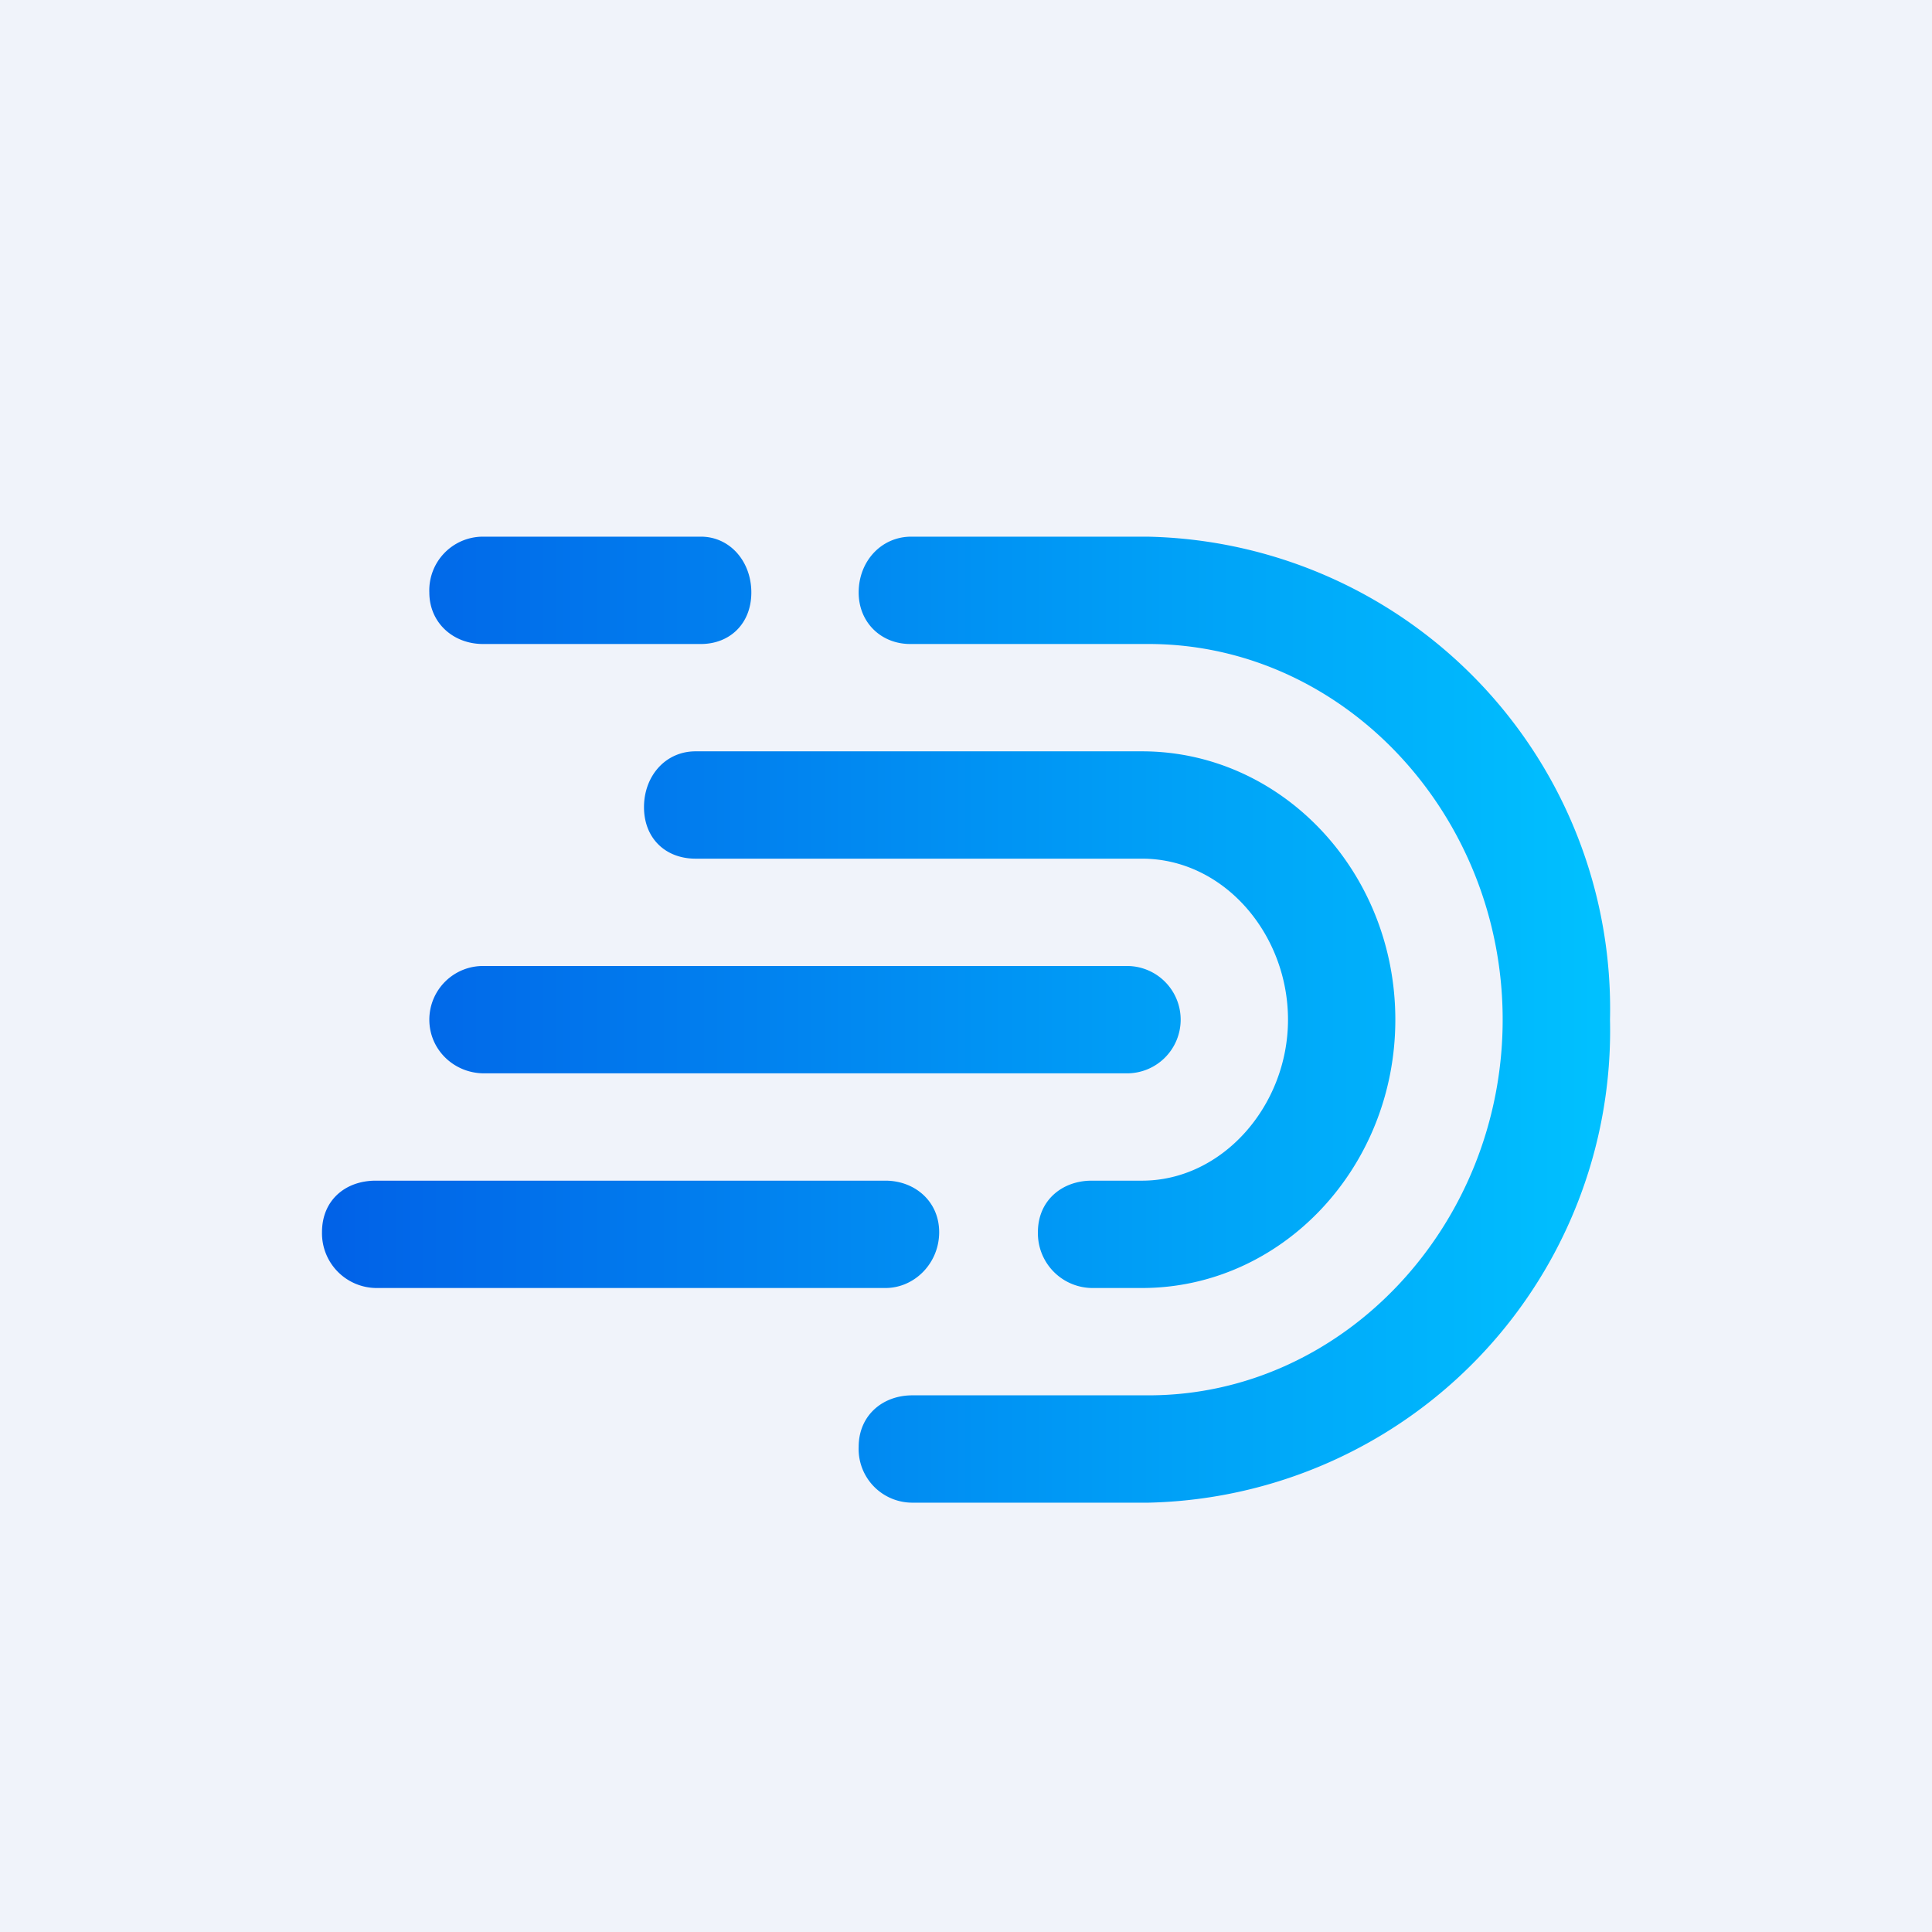 <!-- by TradingView --><svg width="18" height="18" viewBox="0 0 18 18" xmlns="http://www.w3.org/2000/svg"><path fill="#F0F3FA" d="M0 0h18v18H0z"/><path d="M4 5.52A.5.5 0 0 1 4.5 5h2.03c.27 0 .47.23.47.52 0 .29-.2.48-.47.48H4.5c-.28 0-.5-.2-.5-.48Zm4 0c0-.29.21-.52.49-.52h2.2A4.4 4.4 0 0 1 15 9.5a4.4 4.4 0 0 1-4.3 4.5H8.5a.5.5 0 0 1-.5-.52c0-.29.22-.48.5-.48h2.2c1.82 0 3.3-1.59 3.3-3.5S12.52 6 10.7 6H8.48C8.21 6 8 5.8 8 5.52Zm-2 2c0-.29.2-.52.48-.52h4.16C11.94 7 13 8.12 13 9.5S11.94 12 10.64 12h-.47a.51.51 0 0 1-.5-.52c0-.3.23-.48.5-.48h.47c.75 0 1.36-.7 1.36-1.5S11.4 8 10.64 8H6.48C6.2 8 6 7.81 6 7.52Zm-3 3.96c0-.3.22-.48.5-.48h4.75c.27 0 .5.19.5.48s-.23.52-.5.52H3.5a.51.51 0 0 1-.5-.52ZM4.51 9a.5.5 0 0 0-.51.5c0 .28.23.5.51.5h5.98a.5.5 0 0 0 .51-.5.5.5 0 0 0-.51-.5H4.5Z" fill="url(#ammijhupn)"/><defs><linearGradient id="ammijhupn" x1="3" y1="9.45" x2="14.98" y2="9.45" gradientUnits="userSpaceOnUse"><stop stop-color="#0161E7"/><stop offset="1" stop-color="#00C1FF"/></linearGradient></defs></svg>